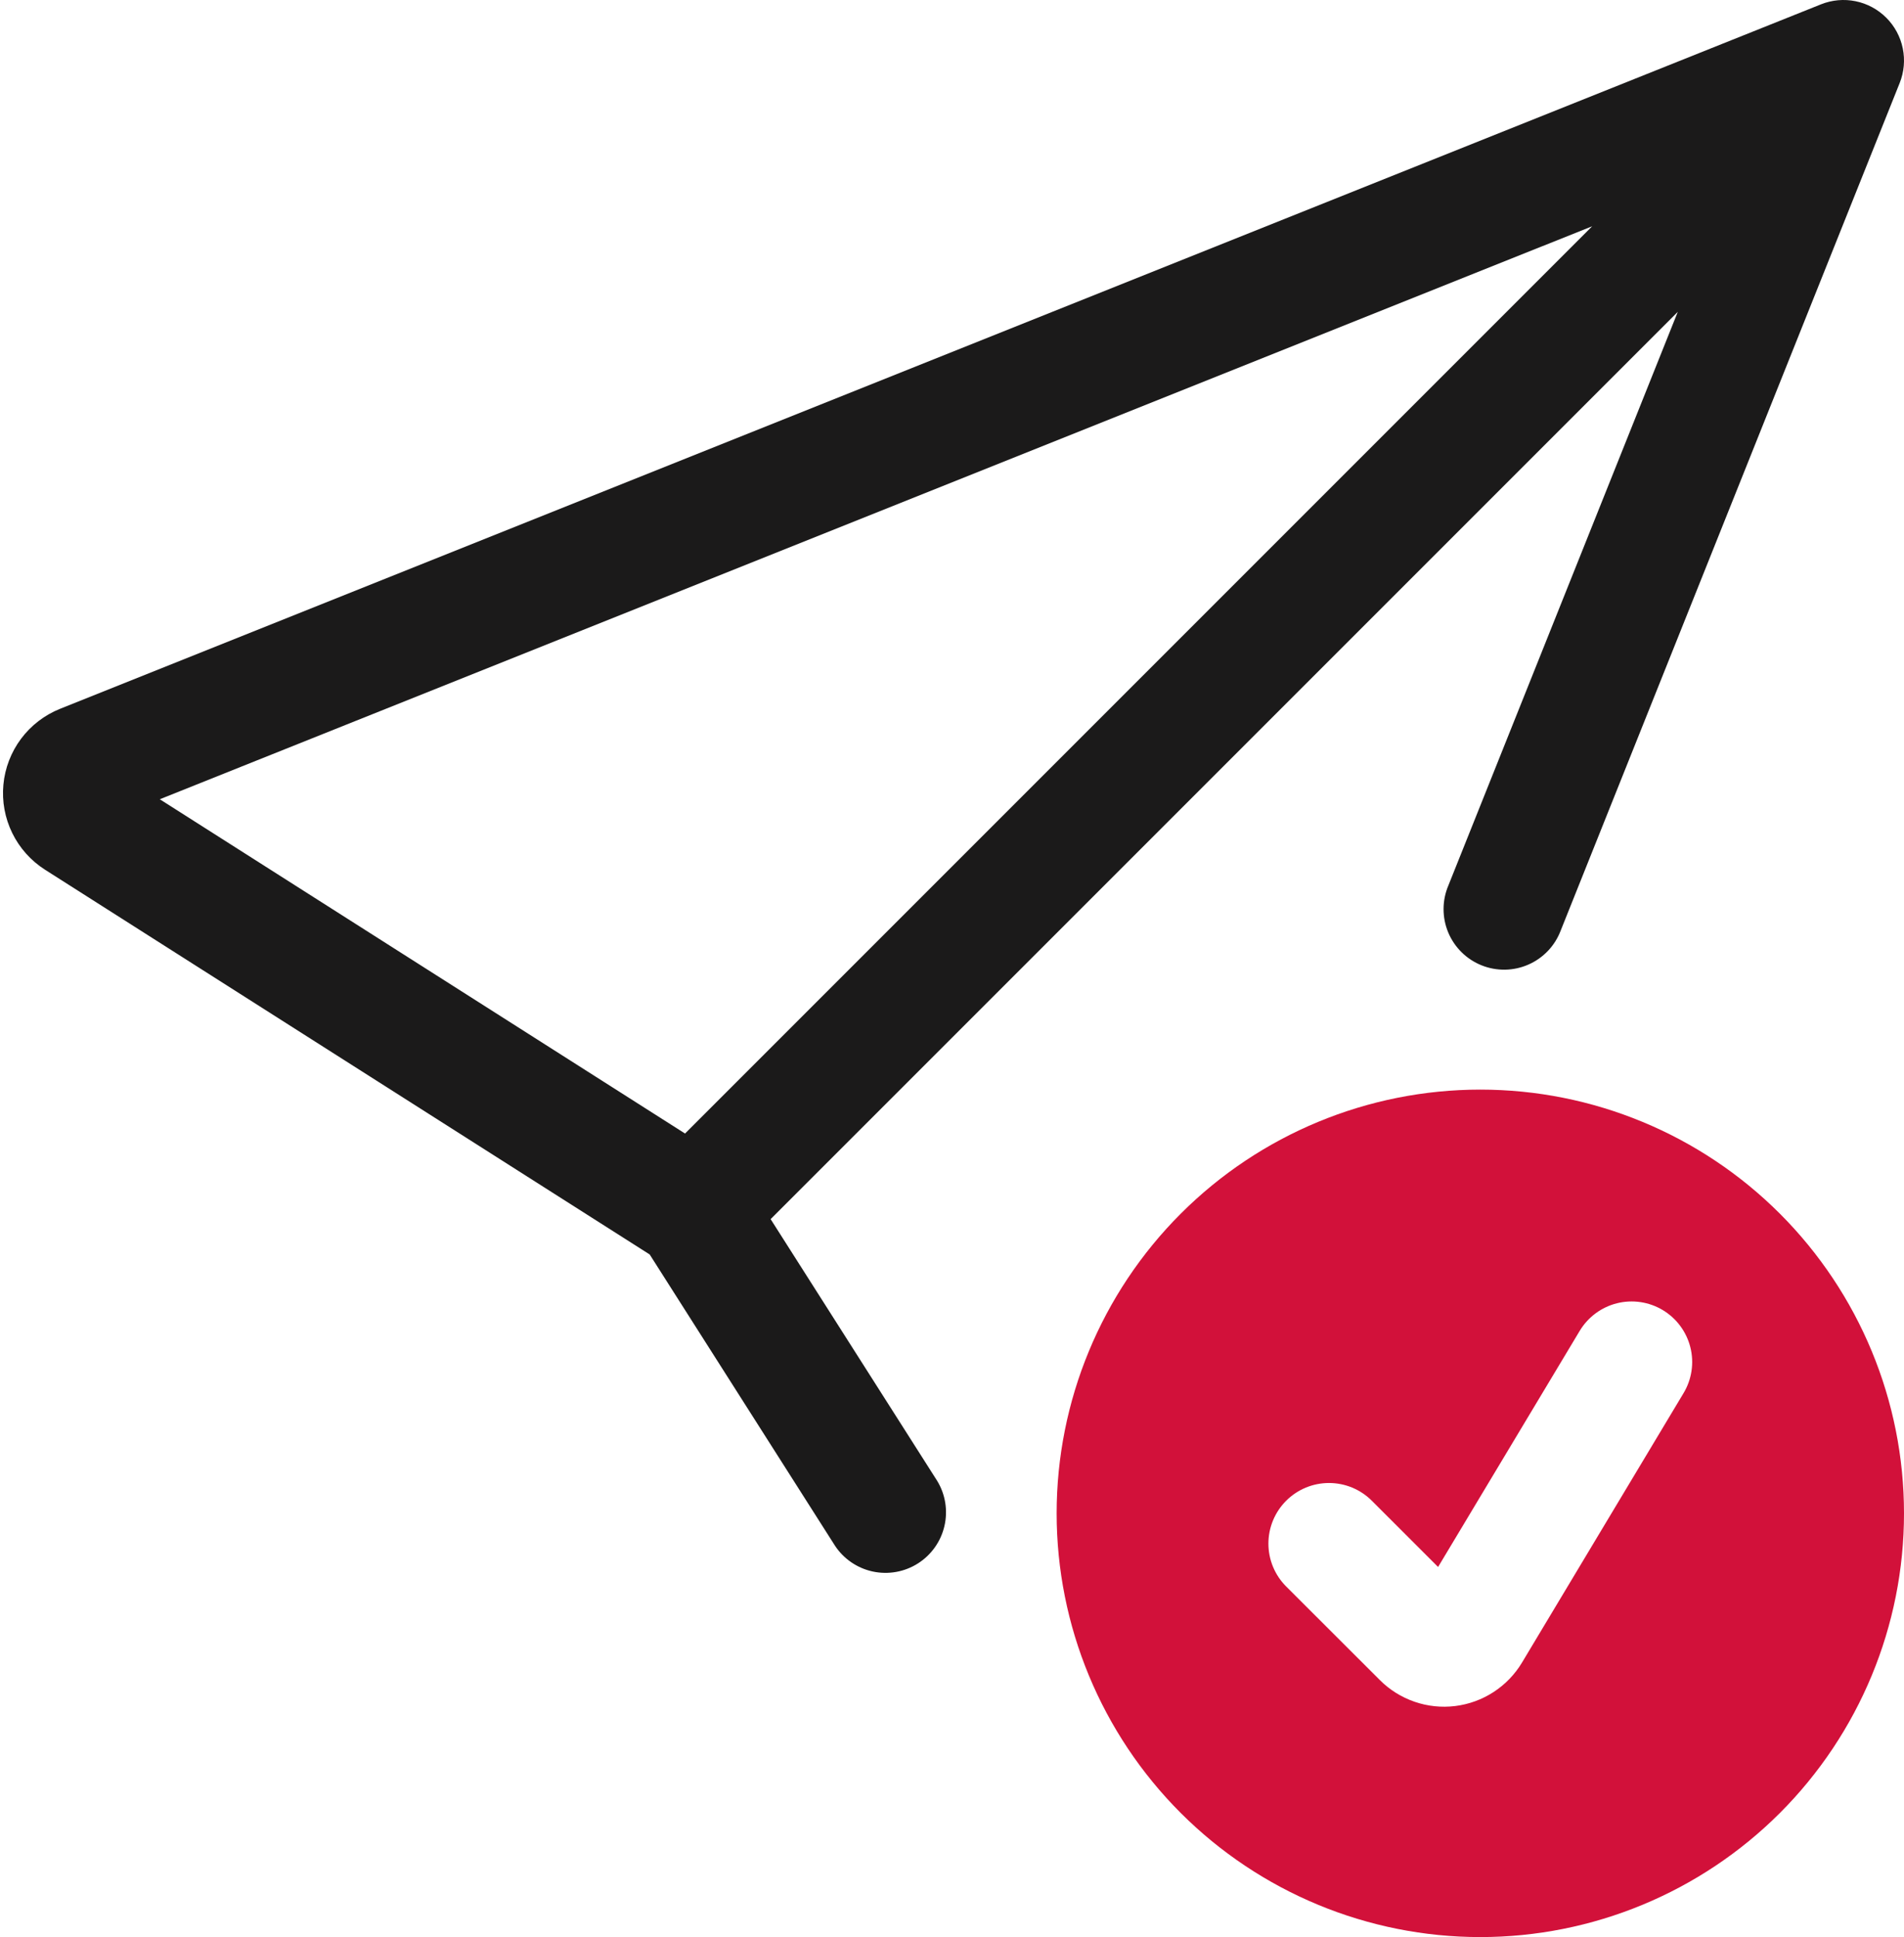 <svg width="116" height="118" viewBox="0 0 116 118" fill="none" xmlns="http://www.w3.org/2000/svg">
<path d="M115.736 5.058C116.004 4.388 116.07 3.654 115.925 2.946C115.78 2.239 115.431 1.59 114.92 1.08C114.41 0.57 113.761 0.22 113.054 0.075C112.347 -0.07 111.613 -0.004 110.942 0.264L3.658 43.179C2.714 43.557 1.891 44.189 1.282 45.004C0.673 45.82 0.301 46.787 0.207 47.8C0.112 48.814 0.299 49.834 0.747 50.748C1.194 51.661 1.885 52.434 2.744 52.981L39.582 76.418L50.873 94.163C51.406 94.968 52.234 95.531 53.179 95.733C54.123 95.934 55.109 95.757 55.924 95.239C56.739 94.721 57.319 93.905 57.538 92.964C57.758 92.024 57.6 91.035 57.098 90.21L46.95 74.265L102.218 18.997L88.242 53.939C88.05 54.391 87.95 54.876 87.948 55.367C87.946 55.858 88.042 56.344 88.23 56.797C88.419 57.25 88.695 57.661 89.045 58.006C89.394 58.351 89.808 58.622 90.264 58.805C90.719 58.987 91.207 59.077 91.697 59.069C92.188 59.061 92.672 58.955 93.121 58.757C93.57 58.56 93.975 58.274 94.313 57.918C94.65 57.562 94.913 57.142 95.086 56.683L115.736 5.058ZM97.004 13.782L41.736 69.051L9.735 48.688L97.004 13.782Z" fill="#1B1A1A"/>
<path d="M116 92.188C116 99.033 113.28 105.599 108.44 110.44C103.599 115.28 97.033 118 90.188 118C83.342 118 76.776 115.28 71.935 110.44C67.094 105.599 64.375 99.033 64.375 92.188C64.375 85.342 67.094 78.776 71.935 73.935C76.776 69.094 83.342 66.375 90.188 66.375C97.033 66.375 103.599 69.094 108.44 73.935C113.28 78.776 116 85.342 116 92.188ZM101.302 79.805C100.886 79.556 100.426 79.391 99.947 79.32C99.468 79.249 98.979 79.273 98.509 79.391C98.039 79.509 97.597 79.718 97.208 80.007C96.82 80.295 96.491 80.658 96.242 81.073L87.614 95.455L83.579 91.421C82.887 90.728 81.948 90.339 80.969 90.339C79.99 90.339 79.05 90.728 78.358 91.421C77.666 92.113 77.277 93.052 77.277 94.031C77.277 95.01 77.666 95.95 78.358 96.642L84.066 102.343C84.66 102.938 85.382 103.39 86.178 103.664C86.973 103.939 87.82 104.028 88.655 103.926C89.489 103.823 90.29 103.532 90.995 103.073C91.7 102.615 92.292 102.002 92.725 101.281L102.57 84.864C102.819 84.449 102.984 83.988 103.055 83.509C103.126 83.03 103.102 82.541 102.984 82.072C102.866 81.602 102.657 81.16 102.368 80.771C102.08 80.382 101.717 80.054 101.302 79.805Z" fill="#D2113A"/>
</svg>
